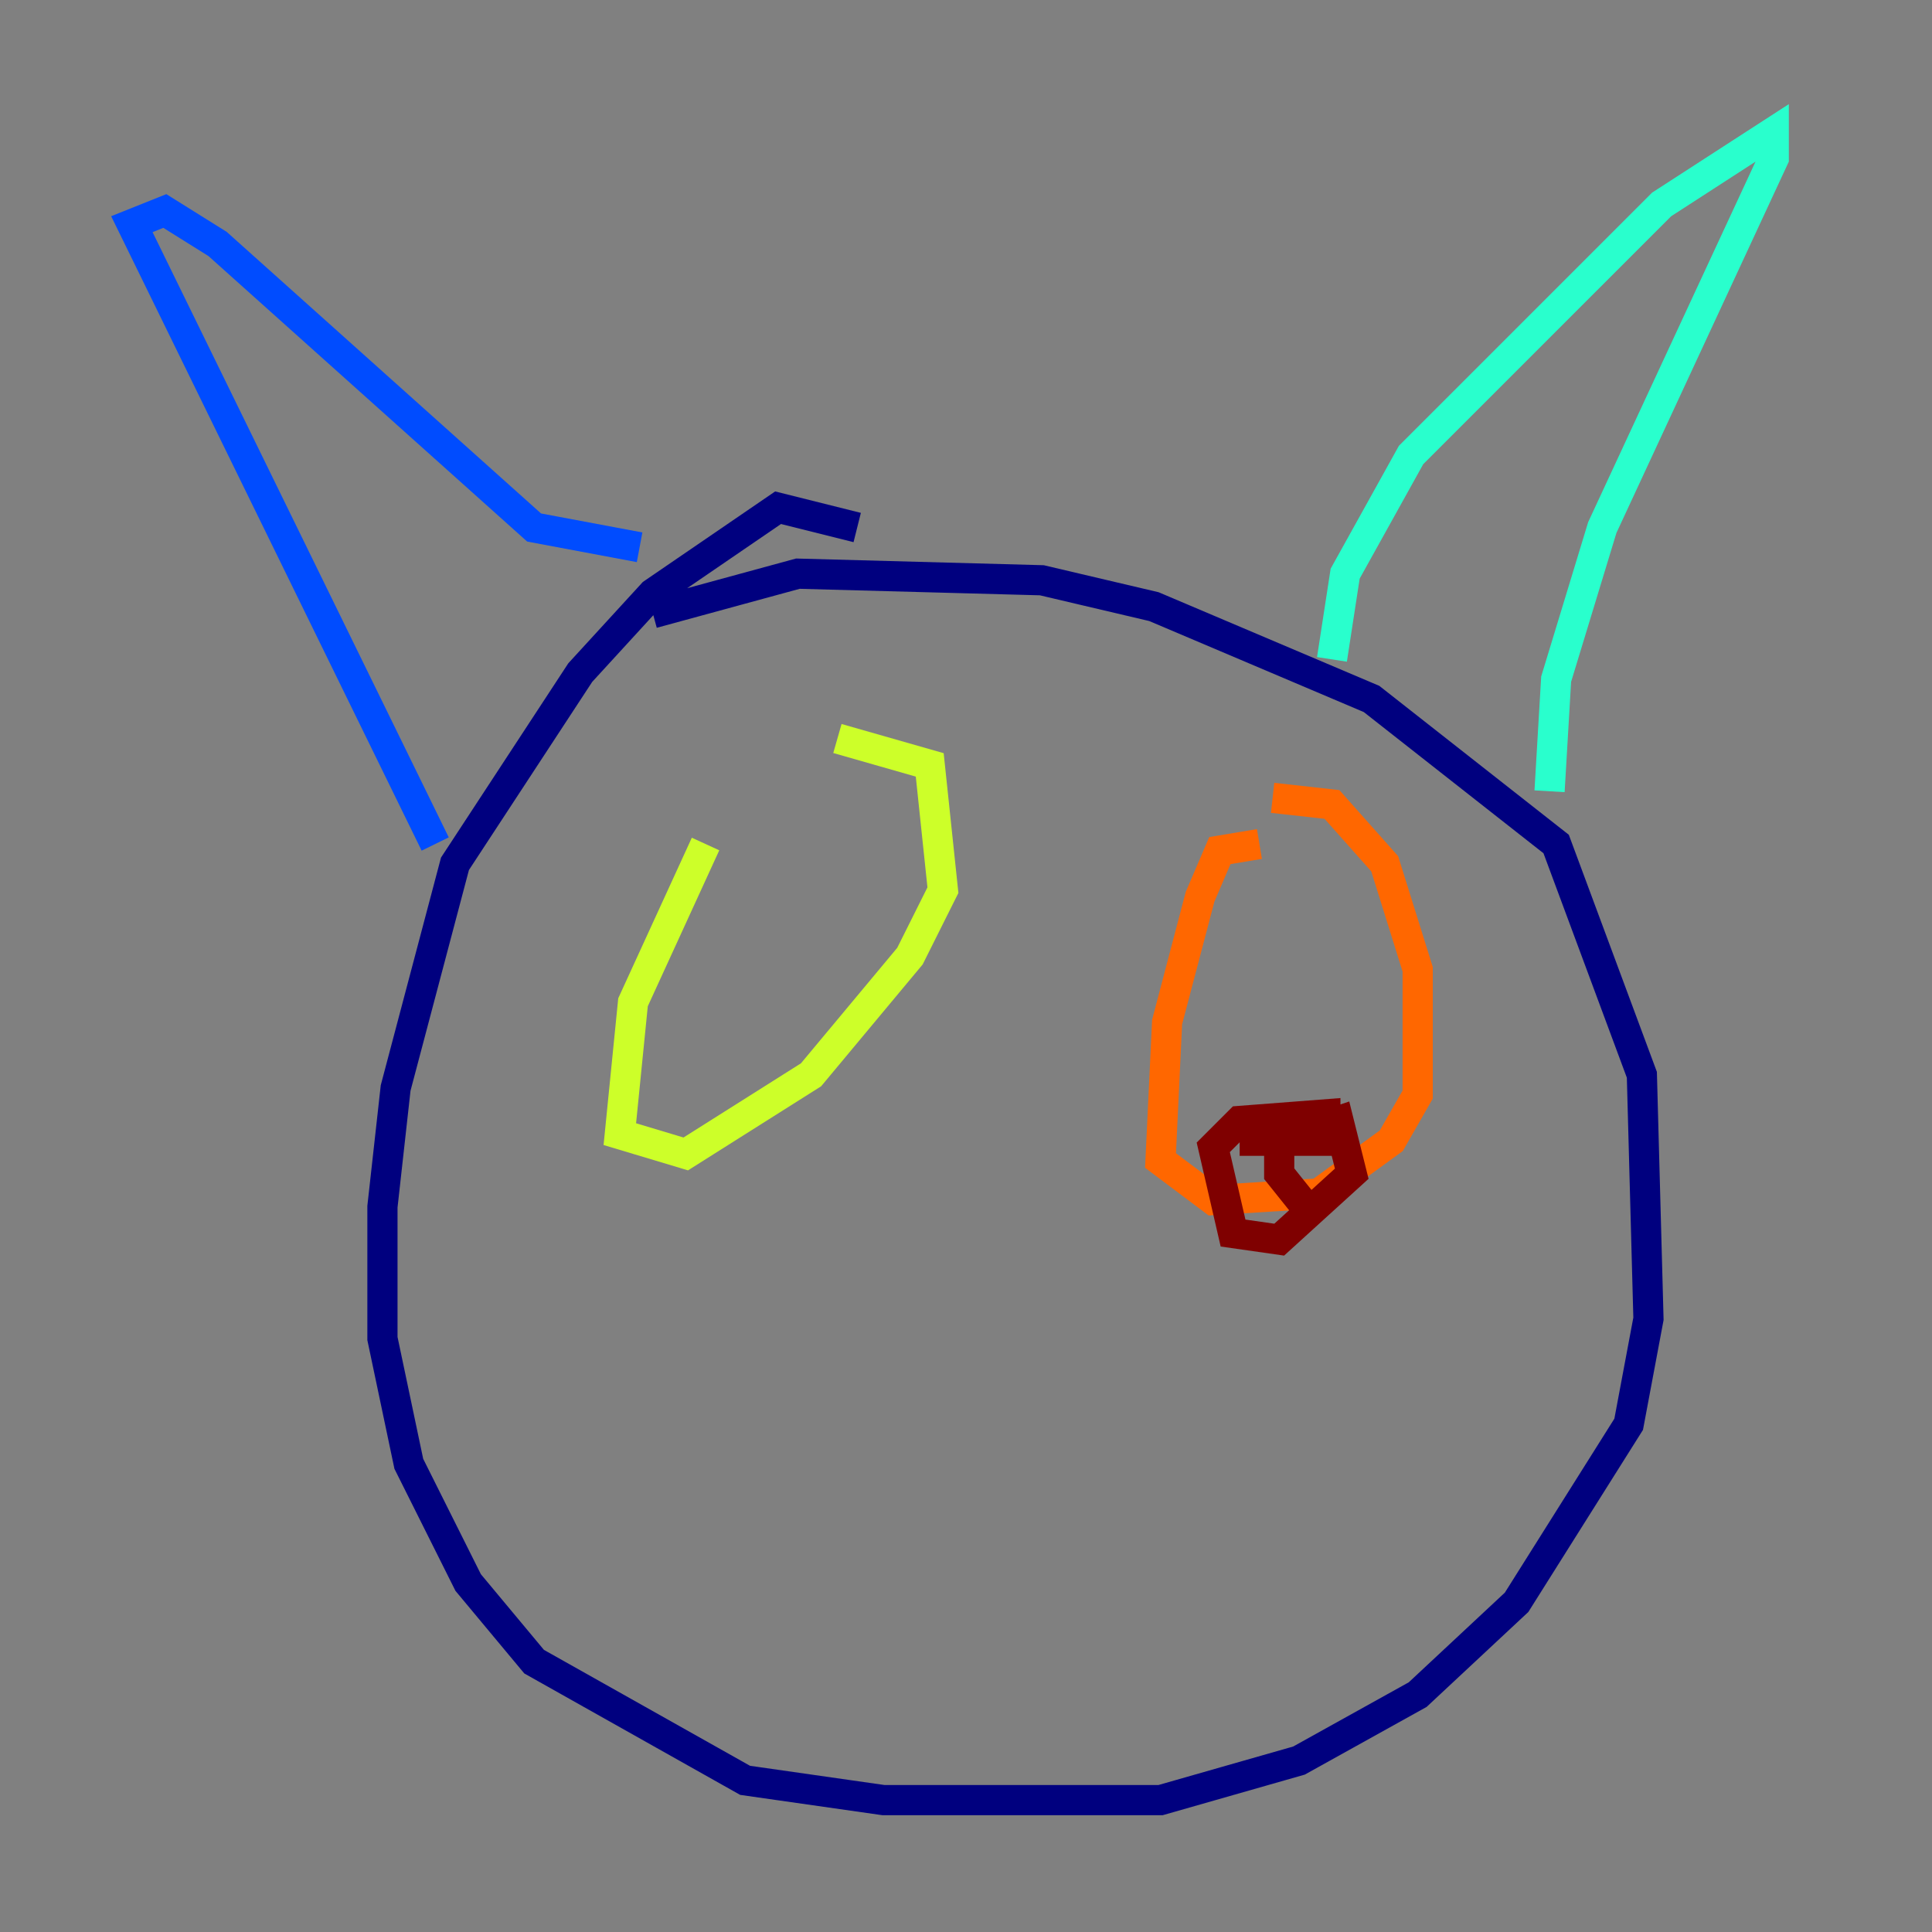 <?xml version="1.0" encoding="utf-8" ?>
<svg baseProfile="tiny" height="128" version="1.2" viewBox="0,0,128,128" width="128" xmlns="http://www.w3.org/2000/svg" xmlns:ev="http://www.w3.org/2001/xml-events" xmlns:xlink="http://www.w3.org/1999/xlink"><rect x="0" y="0" width="128" height="128" fill="#808080" stroke="none"/><defs /><polyline fill="none" points="56.792,34.949 51.55,33.638 43.249,39.317 38.444,44.56 30.143,57.229 26.212,72.082 25.338,79.945 25.338,88.683 27.085,96.983 31.017,104.846 35.386,110.089 49.365,117.952 58.539,119.263 76.887,119.263 86.061,116.642 93.925,112.273 100.478,106.157 107.904,94.362 109.215,87.372 108.778,71.208 103.099,55.918 90.867,46.307 76.451,40.191 69.024,38.444 52.86,38.007 43.249,40.628" stroke="#00007f" stroke-width="2" /><polyline fill="none" points="28.833,55.918 8.737,14.853 10.921,13.979 14.416,16.164 35.386,34.949 42.375,36.259" stroke="#004cff" stroke-width="2" /><polyline fill="none" points="88.246,43.686 89.12,38.007 93.488,30.143 110.089,13.543 117.515,8.737 117.515,10.485 106.157,34.949 103.099,44.997 102.662,52.423" stroke="#29ffcd" stroke-width="2" /><polyline fill="none" points="46.744,55.918 41.939,66.403 41.065,75.14 45.433,76.451 53.734,71.208 60.287,63.345 62.471,58.976 61.597,50.676 55.481,48.928" stroke="#cdff29" stroke-width="2" /><polyline fill="none" points="83.44,55.918 80.819,56.355 79.508,59.413 77.324,67.713 76.887,76.887 80.382,79.508 87.372,79.072 92.177,75.577 93.925,72.519 93.925,64.218 91.741,57.229 88.246,53.297 84.314,52.86" stroke="#ff6700" stroke-width="2" /><polyline fill="none" points="86.498,79.945 84.751,77.761 84.751,75.577 88.683,74.266 89.556,77.761 84.751,82.13 81.693,81.693 80.382,76.014 82.13,74.266 87.809,73.829 87.809,75.577 82.13,75.577" stroke="#7f0000" stroke-width="2" /></svg>